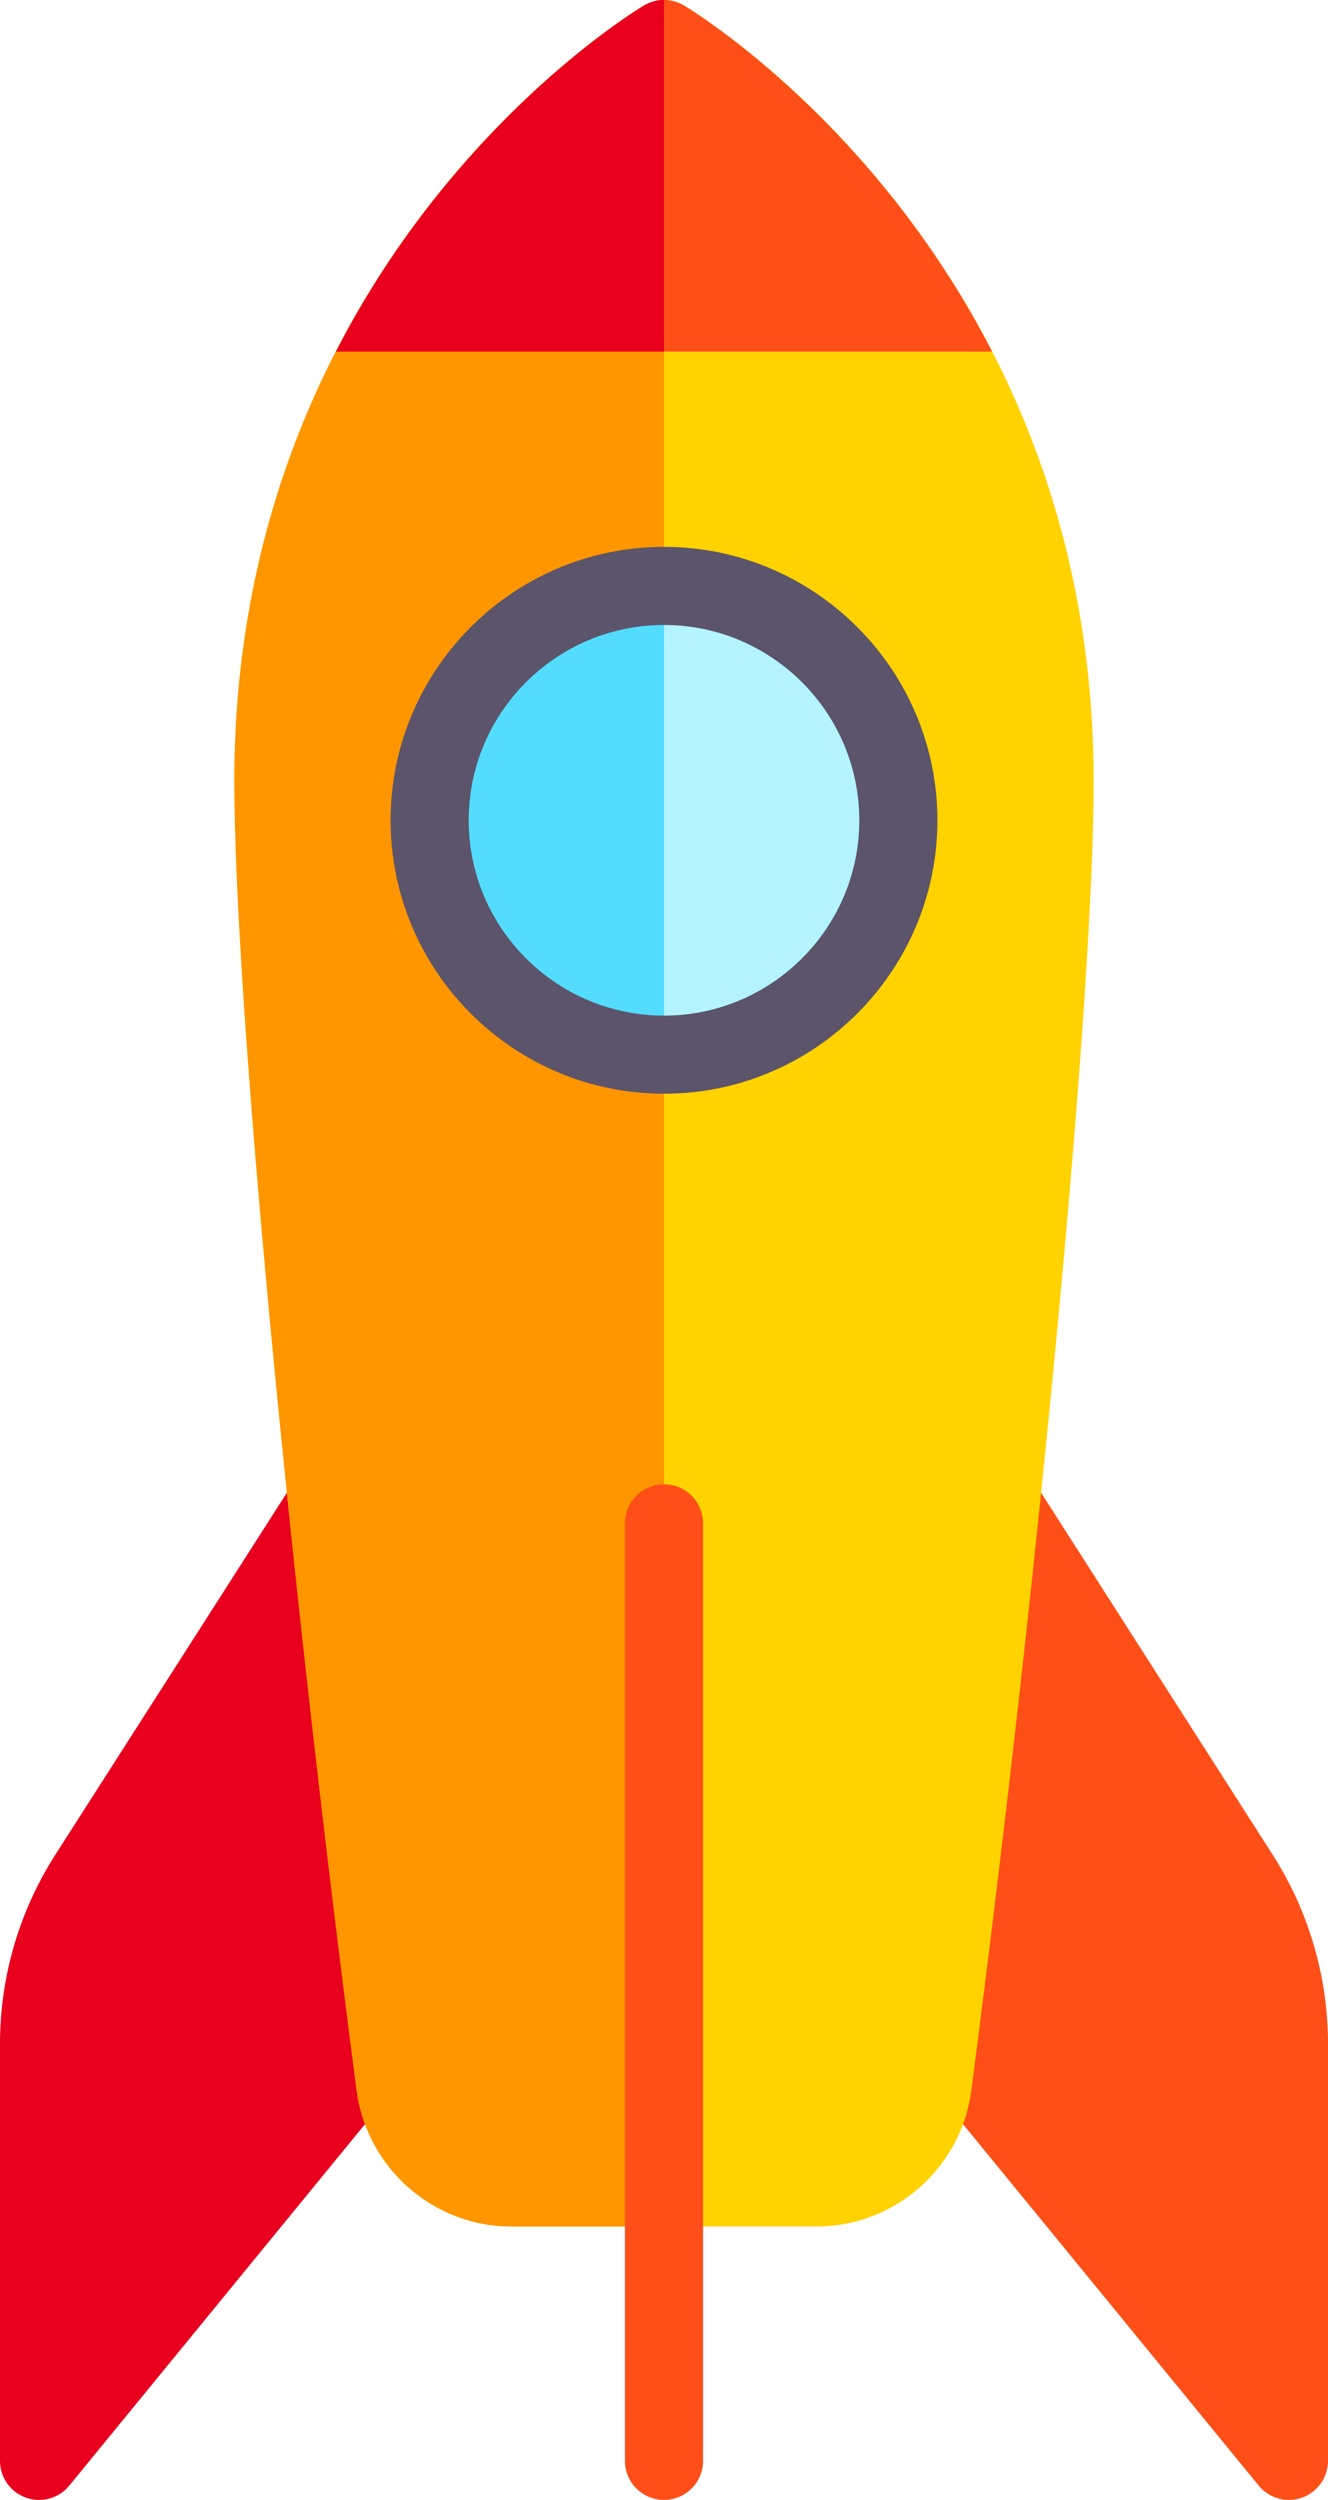 <?xml version="1.0" encoding="utf-8"?>
<!-- Generator: Adobe Illustrator 16.0.0, SVG Export Plug-In . SVG Version: 6.00 Build 0)  -->
<!DOCTYPE svg PUBLIC "-//W3C//DTD SVG 1.1//EN" "http://www.w3.org/Graphics/SVG/1.1/DTD/svg11.dtd">
<svg version="1.1" id="Capa_1" xmlns="http://www.w3.org/2000/svg" xmlns:xlink="http://www.w3.org/1999/xlink" x="0px" y="0px"
	 width="1020px" height="1920px" viewBox="449.998 40 1020 1920" enable-background="new 449.998 40 1020 1920"
	 xml:space="preserve">
<g>
	<g>
		<g>
			<path fill="#FF4F19" d="M1188.835,1190.68c1.319-12.687,10.488-23.176,22.908-26.119c12.394-2.929,25.343,2.258,32.228,13.009
				l183.81,287.357c27.626,43.388,42.218,93.514,42.218,144.96v320.109c0,12.687-7.969,23.992-19.921,28.256
				c-3.281,1.171-6.708,1.744-10.079,1.744c-8.82,0-17.404-3.896-23.231-11.002l-263.699-322.308
				c-5.04-6.181-7.414-14.122-6.622-22.062L1188.835,1190.68z"/>
		</g>
		<g>
			<path fill="#E9001E" d="M731.16,1190.68c-1.32-12.687-10.488-23.176-22.908-26.119c-12.394-2.929-25.343,2.258-32.228,13.009
				l-183.81,287.357c-27.626,43.388-42.217,93.514-42.217,144.96v320.109c0,12.687,7.969,23.992,19.92,28.256
				c3.281,1.171,6.709,1.744,10.08,1.744c8.819,0,17.403-3.896,23.23-11.002l263.699-322.308c5.04-6.181,7.414-14.122,6.623-22.062
				L731.16,1190.68z"/>
		</g>
		<g>
			<path fill="#FFD200" d="M975.439,44.286c-9.491-5.711-21.387-5.711-30.878,0c-12.832,7.706-314.56,193.357-314.56,595.719
				c0,162.465,40.372,594.726,93.926,1005.465c7.763,59.591,58.886,104.531,118.855,104.531h234.435
				c59.97,0,111.093-44.94,118.855-104.531c53.554-410.739,93.926-843,93.926-1005.465
				C1289.998,237.643,988.271,51.989,975.439,44.286z"/>
		</g>
		<g>
			<path fill="#FF9600" d="M960,1750.001H842.782c-59.97,0-111.093-44.94-118.855-104.531
				c-53.554-410.739-93.926-843-93.926-1005.465c0-402.362,301.728-588.016,314.56-595.719c4.729-2.846,10.058-4.268,15.387-4.278
				h0.056v1709.993H960z"/>
		</g>
		<g>
			<circle fill="#53DCFF" cx="960" cy="670.005" r="179.999"/>
		</g>
		<g>
			<g>
				<path fill="#FF4F19" d="M960,1960c-16.583,0-30-13.433-30-30v-719.997c0-16.567,13.417-30,30-30
					c16.582,0,29.999,13.433,29.999,30V1930C989.999,1946.567,976.582,1960,960,1960z"/>
			</g>
		</g>
		<g>
			<path fill="#FF4F19" d="M944.561,44.286c-8.58,5.152-146.174,89.958-236.516,265.72h503.908
				c-90.341-175.762-227.935-260.571-236.515-265.72C965.948,38.571,954.052,38.571,944.561,44.286z"/>
		</g>
		<g>
			<path fill="#E9001E" d="M960,40c-5.348,0-10.695,1.429-15.439,4.286c-8.58,5.152-146.174,89.958-236.516,265.72H960V40z"/>
		</g>
		<g>
			<path fill="#B3F4FF" d="M1139.999,670.005c0-99.412-80.587-179.999-179.999-179.999v359.998
				C1059.411,850.004,1139.999,769.417,1139.999,670.005z"/>
		</g>
	</g>
	<g>
		<g>
			<path fill="#5C546A" d="M960,880.004c-115.781,0-210-94.203-210-209.999s94.219-209.999,210-209.999
				c115.78,0,209.999,94.203,209.999,209.999S1075.781,880.004,960,880.004z M960,520.006c-82.706,0-150,67.293-150,149.999
				s67.294,149.999,150,149.999c82.705,0,149.999-67.293,149.999-149.999S1042.705,520.006,960,520.006z"/>
		</g>
	</g>
</g>
</svg>
